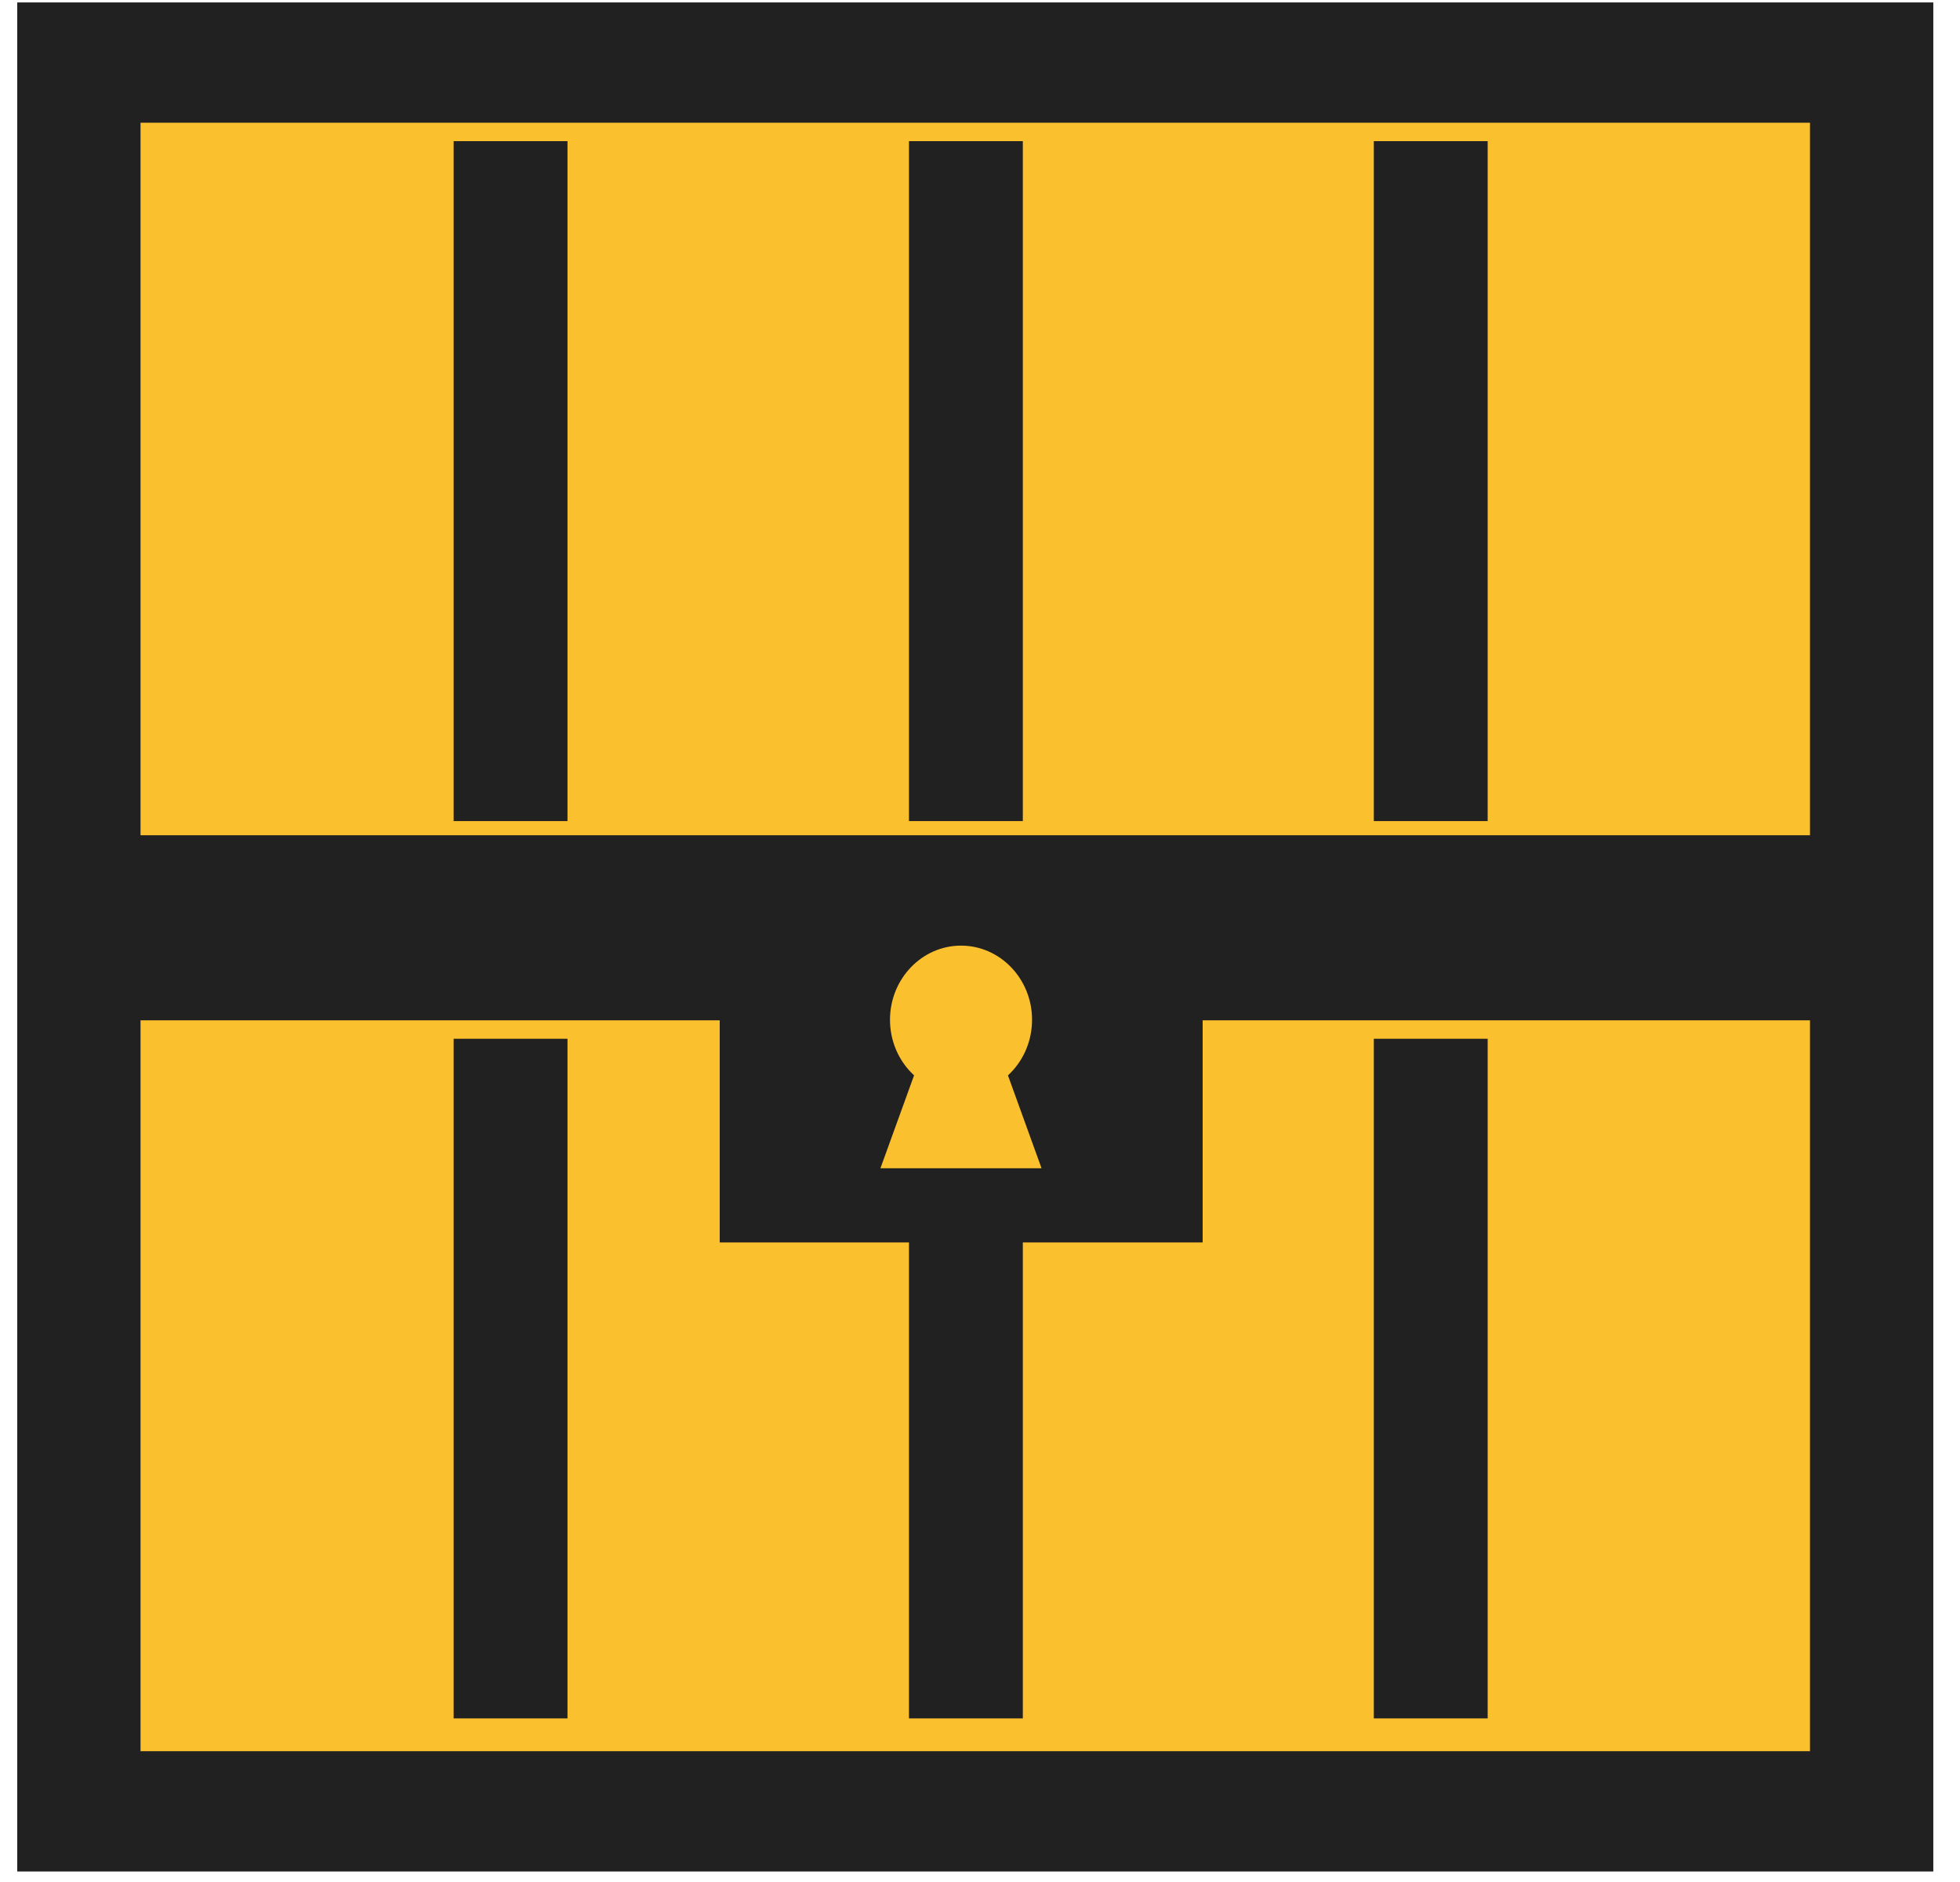 <?xml version="1.0" encoding="UTF-8"?>
<svg xmlns="http://www.w3.org/2000/svg" xmlns:xlink="http://www.w3.org/1999/xlink" width="25pt" height="24pt" viewBox="0 0 25 24" version="1.1">
<g id="surface1">
<path style="fill-rule:nonzero;fill:rgb(98.431%,75.294%,17.647%);fill-opacity:1;stroke-width:13;stroke-linecap:butt;stroke-linejoin:miter;stroke:rgb(12.941%,12.941%,12.941%);stroke-opacity:1;stroke-miterlimit:8;" d="M 439.504 392.5 L 628.488 392.5 L 628.488 581.491 L 439.504 581.491 Z M 439.504 392.5 " transform="matrix(0.121,0,0,0.118,-52.174,-45.517)"/>
<path style="fill:none;stroke-width:20;stroke-linecap:butt;stroke-linejoin:miter;stroke:rgb(12.941%,12.941%,12.941%);stroke-opacity:1;stroke-miterlimit:8;" d="M 438.986 486.004 L 627.971 486.004 " transform="matrix(0.121,0,0,0.118,-52.174,-45.517)"/>
<path style=" stroke:none;fill-rule:nonzero;fill:rgb(12.941%,12.941%,12.941%);fill-opacity:1;" d="M 9.18 11.941 L 15.34 11.941 L 15.34 15.844 L 9.18 15.844 Z M 9.18 11.941 "/>
<path style="fill:none;stroke-width:12;stroke-linecap:butt;stroke-linejoin:miter;stroke:rgb(12.941%,12.941%,12.941%);stroke-opacity:1;stroke-miterlimit:8;" d="M 533.01 400.992 L 533.01 474.473 " transform="matrix(0.121,0,0,0.118,-52.174,-45.517)"/>
<path style="fill:none;stroke-width:12;stroke-linecap:butt;stroke-linejoin:miter;stroke:rgb(12.941%,12.941%,12.941%);stroke-opacity:1;stroke-miterlimit:8;" d="M 582.01 400.992 L 582.01 474.473 " transform="matrix(0.121,0,0,0.118,-52.174,-45.517)"/>
<path style="fill:none;stroke-width:12;stroke-linecap:butt;stroke-linejoin:miter;stroke:rgb(12.941%,12.941%,12.941%);stroke-opacity:1;stroke-miterlimit:8;" d="M 485.011 400.992 L 485.011 474.473 " transform="matrix(0.121,0,0,0.118,-52.174,-45.517)"/>
<path style="fill:none;stroke-width:12;stroke-linecap:butt;stroke-linejoin:miter;stroke:rgb(12.941%,12.941%,12.941%);stroke-opacity:1;stroke-miterlimit:8;" d="M 533.01 497.998 L 533.01 571.447 " transform="matrix(0.121,0,0,0.118,-52.174,-45.517)"/>
<path style="fill:none;stroke-width:12;stroke-linecap:butt;stroke-linejoin:miter;stroke:rgb(12.941%,12.941%,12.941%);stroke-opacity:1;stroke-miterlimit:8;" d="M 582.01 497.998 L 582.01 571.447 " transform="matrix(0.121,0,0,0.118,-52.174,-45.517)"/>
<path style="fill:none;stroke-width:12;stroke-linecap:butt;stroke-linejoin:miter;stroke:rgb(12.941%,12.941%,12.941%);stroke-opacity:1;stroke-miterlimit:8;" d="M 485.011 497.998 L 485.011 571.447 " transform="matrix(0.121,0,0,0.118,-52.174,-45.517)"/>
<path style=" stroke:none;fill-rule:evenodd;fill:rgb(98.431%,75.294%,17.647%);fill-opacity:1;" d="M 11.352 13.004 C 11.352 12.484 11.758 12.059 12.258 12.059 C 12.758 12.059 13.164 12.484 13.164 13.004 C 13.164 13.527 12.758 13.949 12.258 13.949 C 11.758 13.949 11.352 13.527 11.352 13.004 Z M 11.352 13.004 "/>
<path style=" stroke:none;fill-rule:evenodd;fill:rgb(98.431%,75.294%,17.647%);fill-opacity:1;" d="M 11.23 14.898 L 12.258 12.059 L 13.285 14.898 Z M 11.23 14.898 "/>
</g>
</svg>
